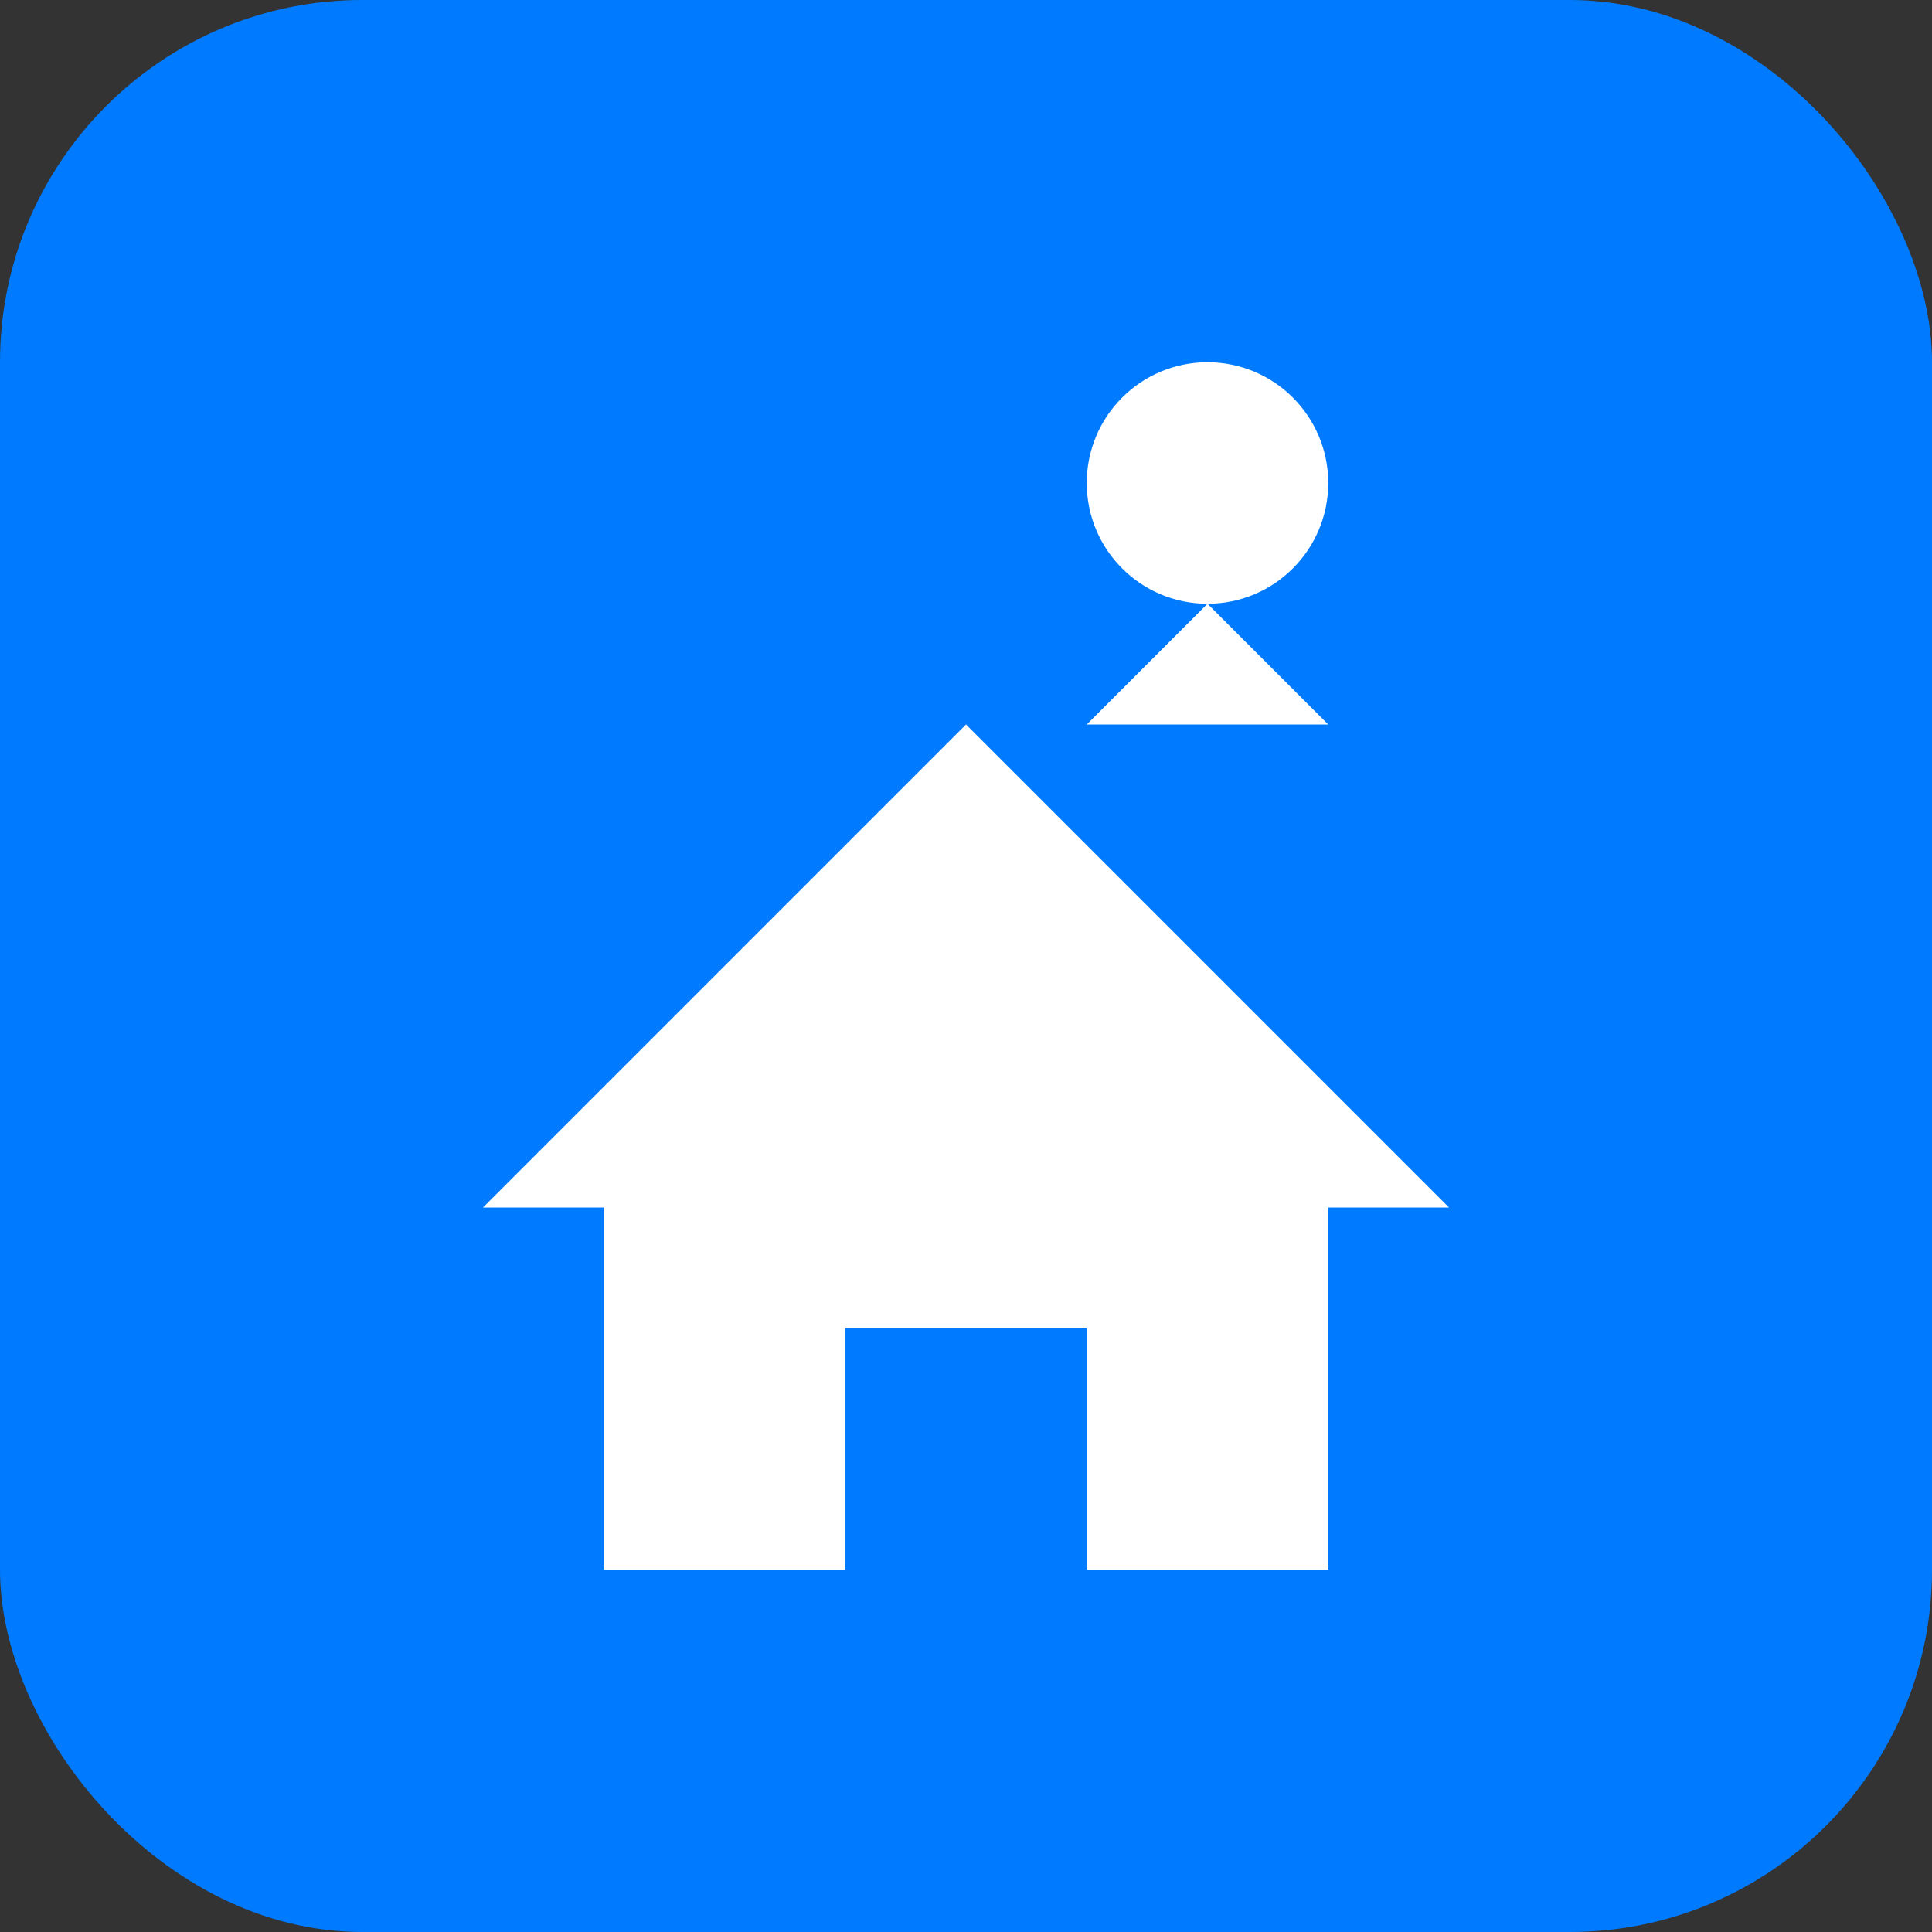 <svg xmlns="http://www.w3.org/2000/svg" width="32" height="32" viewBox="0 0 32 32" fill="none">
  <rect x="0" y="0" width="32" height="32" fill="#333333" stroke="none"/>
  <rect width="32" height="32" rx="6" fill="#007bff"/>
  <path d="M8 20L16 12L24 20H22V26H18V22H14V26H10V20H8Z" fill="white"/>
  <circle cx="20" cy="8" r="2" fill="white"/>
  <path d="M20 10L22 12H18L20 10Z" fill="white"/>
</svg>
